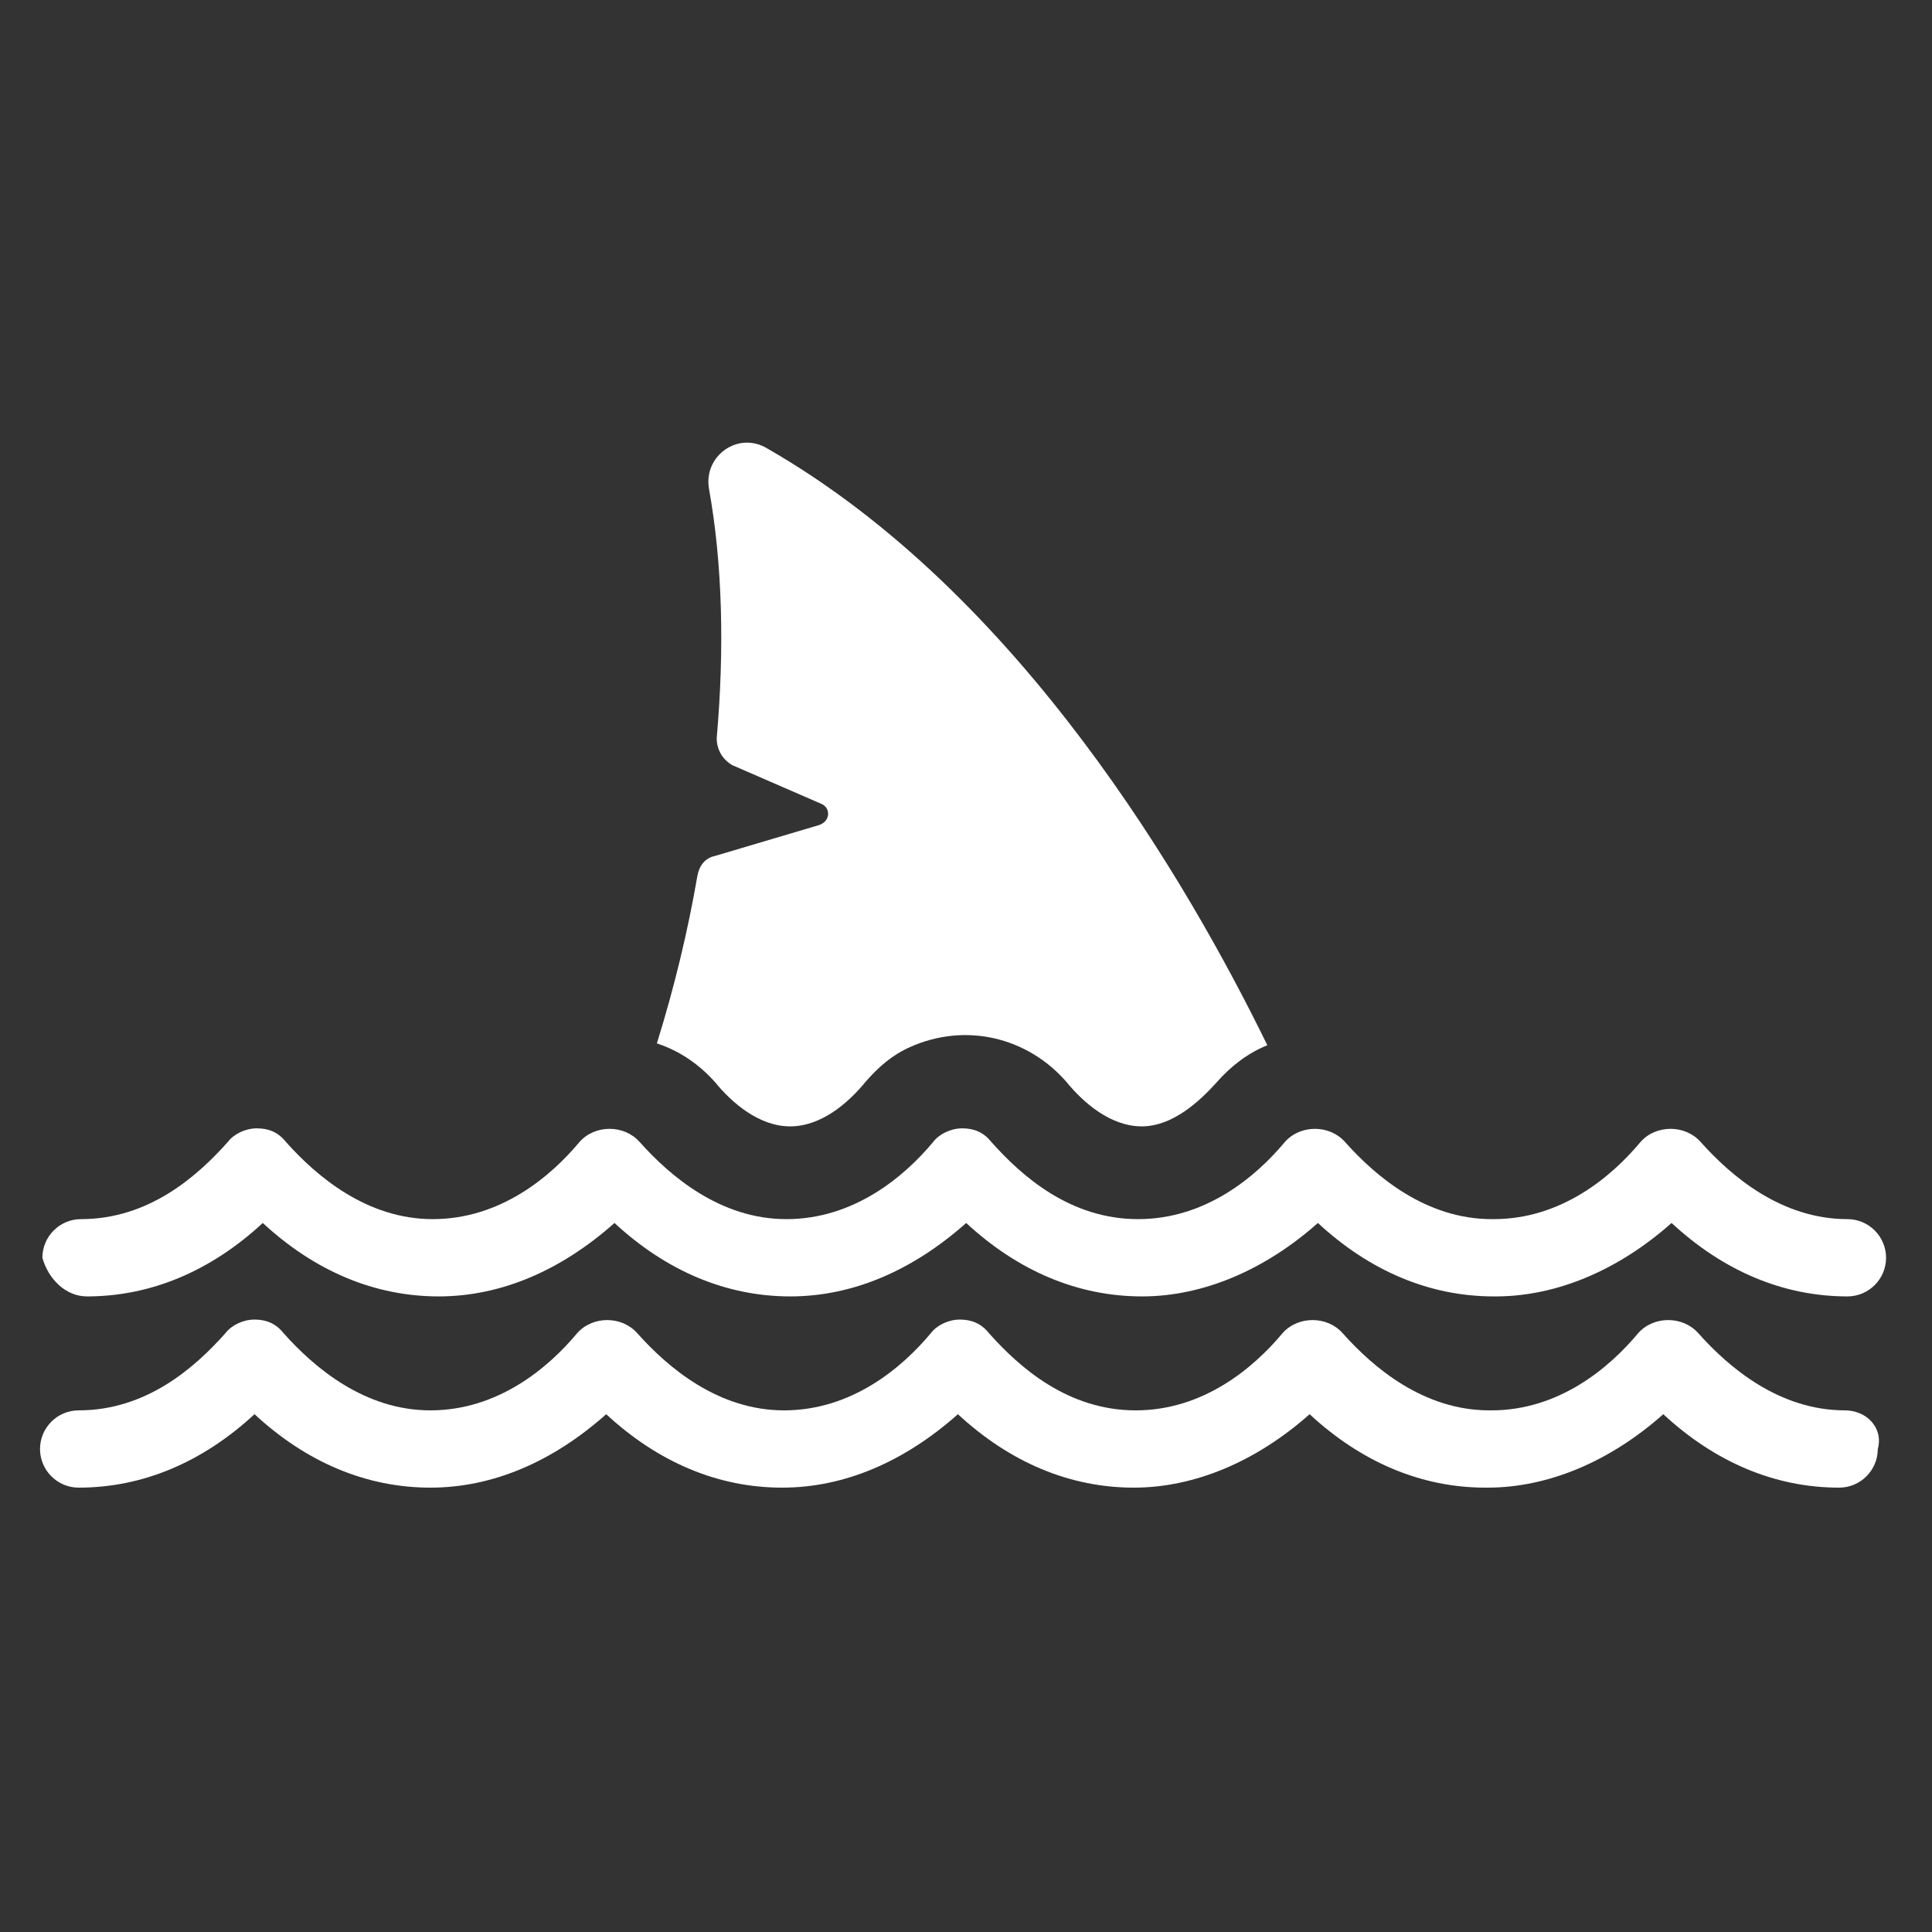 <?xml version="1.0" encoding="UTF-8"?>
<svg fill="#FFFFFF" width="100pt" height="100pt" version="1.1" viewBox="0 0 100 100" xmlns="http://www.w3.org/2000/svg">
 <rect x="0" y="0" width="100" height="100" fill="#333333" stroke="none"/>
 <g>
  <path d="m37 56c0.898 1.102 2.301 2.301 3.898 2.301 1.602 0 3-1.199 3.898-2.301 0.699-0.801 1.398-1.398 2.301-1.801 2.898-1.301 6.102-0.5 8.102 1.801 0.898 1.102 2.301 2.301 3.898 2.301 1.602 0 3-1.301 3.898-2.301 0.699-0.801 1.602-1.5 2.602-1.898-4.102-8.398-12.801-23.398-25.898-30.898-1.5-0.898-3.301 0.398-3 2.102 0.699 3.898 0.801 8.301 0.398 12.898 0 0.602 0.301 1.102 0.801 1.398l4.602 2c0.5 0.199 0.5 0.898-0.102 1.102l-5.398 1.602c-0.5 0.102-0.801 0.5-0.898 1-0.5 2.898-1.199 5.801-2.102 8.699 1.199 0.395 2.199 1.098 3 1.996z"/>
  <path d="m4.5 67.102c3.301 0 6.398-1.301 9.102-3.801 2.699 2.5 5.801 3.801 9.102 3.801s6.398-1.398 9.102-3.801c2.699 2.5 5.801 3.801 9.102 3.801s6.398-1.398 9.102-3.801c2.699 2.5 5.801 3.801 9.102 3.801 3.199 0 6.398-1.398 9.102-3.801 2.699 2.5 5.801 3.801 9.102 3.801h0.102c3.199 0 6.398-1.398 9.102-3.801 2.699 2.5 5.801 3.801 9.102 3.801 1.102 0 2-0.898 2-2 0-1.102-0.898-2-2-2-3.398 0-6-2.199-7.602-4-0.801-0.898-2.301-0.898-3.102 0-1.5 1.801-4.102 4-7.602 4h-0.102c-3.398 0-6-2.199-7.602-4-0.801-0.898-2.301-0.898-3.102 0-1.5 1.801-4.102 4-7.602 4s-6-2.199-7.602-4c-0.398-0.5-0.898-0.699-1.5-0.699-0.602 0-1.199 0.301-1.5 0.699-1.5 1.801-4.102 4-7.602 4-3.398 0-6-2.199-7.602-4-0.801-0.898-2.301-0.898-3.102 0-1.5 1.801-4.102 4-7.602 4-3.398 0-6-2.199-7.602-4-0.398-0.5-0.898-0.699-1.5-0.699s-1.199 0.301-1.5 0.699c-1.602 1.801-4.102 4-7.602 4-1.102 0-2 0.898-2 2 0.305 1.098 1.203 2 2.305 2z"/>
  <path d="m95.5 73c-3.398 0-6-2.199-7.602-4-0.801-0.898-2.301-0.898-3.102 0-1.5 1.801-4.102 4-7.602 4h-0.102c-3.398 0-6-2.199-7.602-4-0.801-0.898-2.301-0.898-3.102 0-1.5 1.801-4.102 4-7.602 4s-6-2.199-7.602-4c-0.398-0.5-0.898-0.699-1.5-0.699s-1.199 0.301-1.5 0.699c-1.5 1.801-4.102 4-7.602 4-3.398 0-6-2.199-7.602-4-0.801-0.898-2.301-0.898-3.102 0-1.5 1.801-4.102 4-7.602 4-3.398 0-6-2.199-7.602-4-0.398-0.5-0.898-0.699-1.5-0.699-0.602 0-1.199 0.301-1.5 0.699-1.602 1.801-4.102 4-7.602 4-1.102 0-2 0.898-2 2s0.898 2 2 2c3.301 0 6.398-1.301 9.102-3.801 2.699 2.5 5.801 3.801 9.102 3.801s6.398-1.398 9.102-3.801c2.699 2.5 5.801 3.801 9.102 3.801s6.398-1.398 9.102-3.801c2.699 2.5 5.801 3.801 9.102 3.801 3.199 0 6.398-1.398 9.102-3.801 2.699 2.5 5.801 3.801 9.102 3.801h0.102c3.199 0 6.398-1.398 9.102-3.801 2.699 2.5 5.801 3.801 9.102 3.801 1.102 0 2-0.898 2-2 0.305-1.102-0.594-2-1.695-2z"/>
 </g>
</svg>
